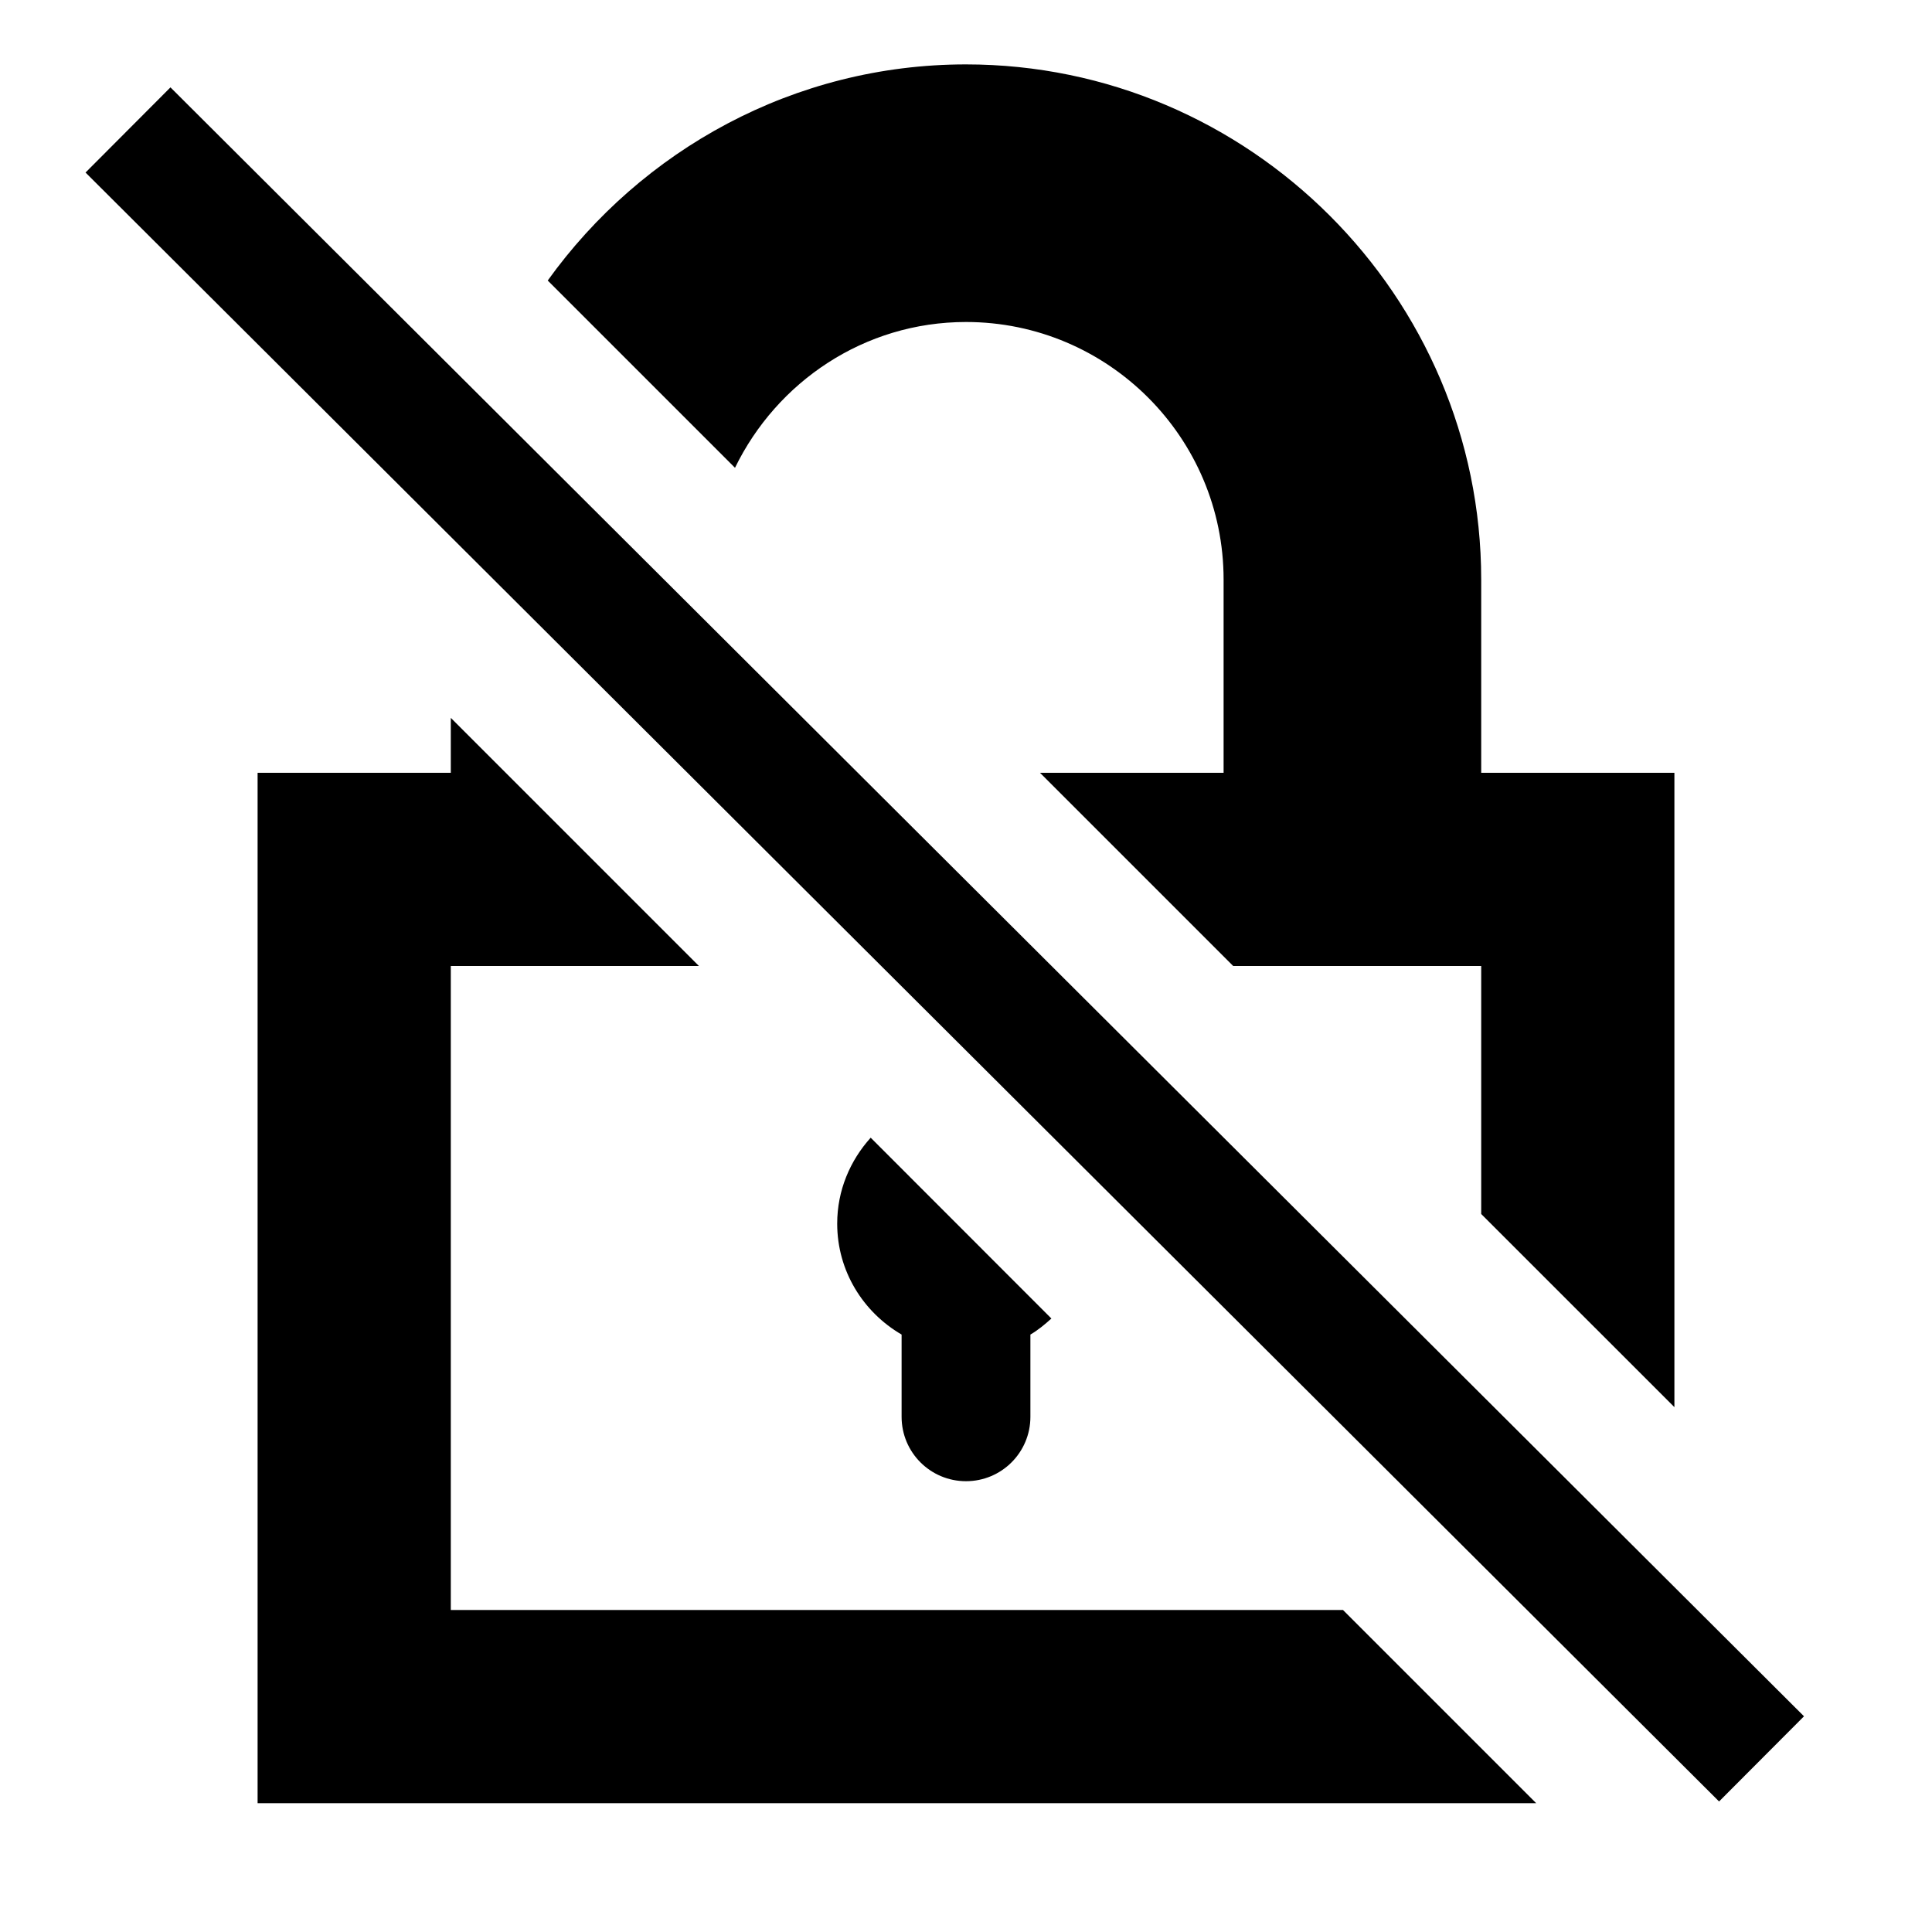 <?xml version="1.0" encoding="UTF-8" standalone="no"?>
<!DOCTYPE svg PUBLIC "-//W3C//DTD SVG 1.1 Tiny//EN" "http://www.w3.org/Graphics/SVG/1.1/DTD/svg11-tiny.dtd">
<svg xmlns="http://www.w3.org/2000/svg" xmlns:xlink="http://www.w3.org/1999/xlink" baseProfile="tiny" height="30px" version="1.1" viewBox="0 0 30 30" width="30px" x="0px" y="0px">
<g fill-opacity="0.5" stroke-opacity="0.5">
<rect fill="none" height="30" width="30"/>
</g>
<path d="M13.52,17.666C13.2,18.021,13,18.485,13,19c0,0.738,0.404,1.376,1,1.723V22c0,0.553,0.447,1,1,1s1-0.447,1-1v-1.277  c0.119-0.069,0.225-0.158,0.326-0.249L13.52,17.666z"/>
<polygon points="20.854,25 7,25 7,15 10.853,15 7,11.147 7,12 4,12 4,28 23.854,28 "/>
<path d="M11.413,7.264C12.062,5.93,13.419,5,15,5c2.206,0,4,1.794,4,4v3h-2.851l3,3H23v3.851l3,2.999V12h-3V9c0-4.4-3.6-8-8-8  c-2.67,0-5.04,1.33-6.495,3.356L11.413,7.264z"/>
<rect height="35.827" transform="matrix(0.706 -0.708 0.708 0.706 -6.077 14.696)" width="1.868" x="13.74" y="-3.242"/>
</svg>
